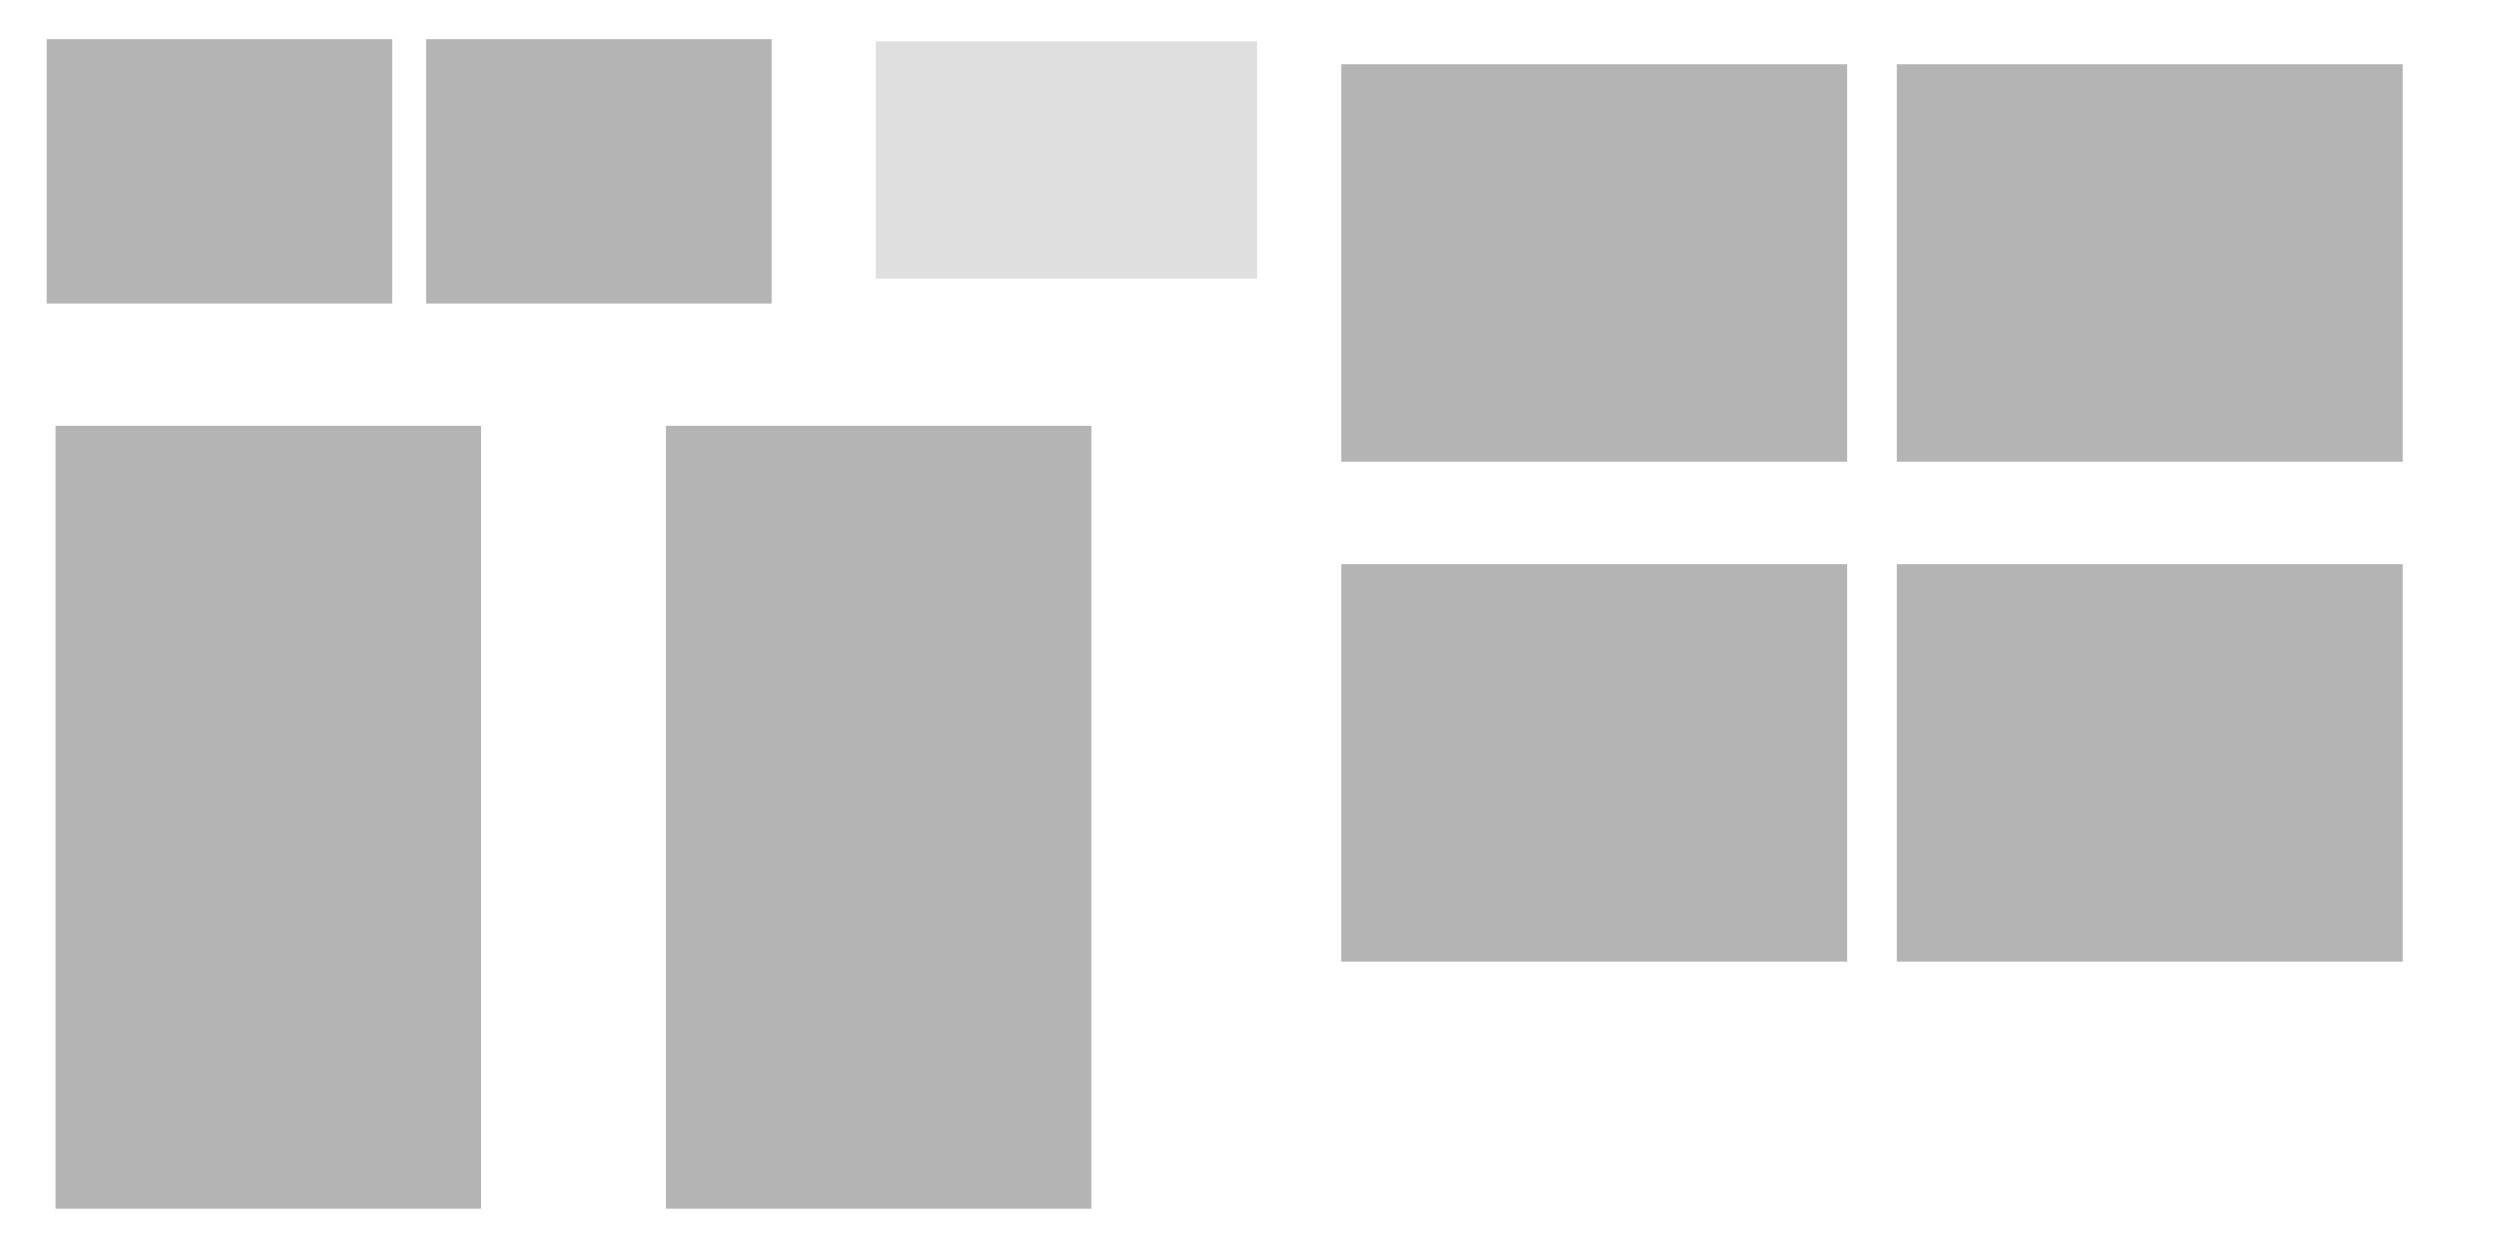 <?xml version="1.0" encoding="UTF-8" standalone="no"?>
<!-- Created with Inkscape (http://www.inkscape.org/) -->

<svg
   xmlns:figurefirst="http://flyranch.github.io/figurefirst/"
   xmlns:dc="http://purl.org/dc/elements/1.1/"
   xmlns:cc="http://creativecommons.org/ns#"
   xmlns:rdf="http://www.w3.org/1999/02/22-rdf-syntax-ns#"
   xmlns:svg="http://www.w3.org/2000/svg"
   xmlns="http://www.w3.org/2000/svg"
   xmlns:sodipodi="http://sodipodi.sourceforge.net/DTD/sodipodi-0.dtd"
   xmlns:inkscape="http://www.inkscape.org/namespaces/inkscape"
   height="2in"
   id="svg2"
   inkscape:version="0.91 r13725"
   sodipodi:docname="nested_groups_layout.svg"
   version="1.1"
   viewBox="0 0 400 200"
   width="4in">
  <sodipodi:namedview
     bordercolor="#666666"
     borderopacity="1.0"
     id="base"
     inkscape:current-layer="layer1"
     inkscape:cx="-8.0335531"
     inkscape:cy="56.333213"
     inkscape:document-units="in"
     inkscape:pageopacity="0.0"
     inkscape:pageshadow="2"
     inkscape:window-height="935"
     inkscape:window-maximized="0"
     inkscape:window-width="1643"
     inkscape:window-x="2625"
     inkscape:window-y="106"
     inkscape:zoom="0.81957358"
     pagecolor="#ffffff"
     showgrid="false"
     units="in" />
  <defs
     id="defs4" />
  <g
     style="display:inline;stroke-linecap:butt;stroke-linejoin:round;stroke-miterlimit:100000"
     inkscape:label="Layer 1"
     inkscape:groupmode="layer"
     id="layer1">
    <g
       transform="matrix(0.841,0,0,0.841,4.564,50.147)"
       style="stroke:none;stroke-linecap:butt;stroke-linejoin:round;stroke-miterlimit:100000"
       id="g4177">
      <rect
         y="-170.32"
         x="5.144"
         width="80.946"
         transform="scale(1,-1)"
         style="fill:#000000;fill-opacity:0.295;stroke:none;stroke-width:1.4;stroke-linecap:butt;stroke-linejoin:round;stroke-miterlimit:10;stroke-dasharray:none;stroke-opacity:1"
         id="rect4136"
         height="148.941">
        <figurefirst:axis
           figurefirst:name="ax1" />
      </rect>
      <rect
         y="-170.32"
         x="121.267"
         width="80.946"
         transform="scale(1,-1)"
         style="fill:#000000;fill-opacity:0.295;stroke:none;stroke-width:1.4;stroke-linecap:butt;stroke-linejoin:round;stroke-miterlimit:10;stroke-dasharray:none;stroke-opacity:1"
         id="rect4136-9"
         height="148.941">
        <figurefirst:axis
           figurefirst:name="ax2" />
      </rect>
      <figurefirst:group
         figurefirst:name="group1" />
    </g>
    <g
       id="g4183"
       style="stroke-linecap:butt;stroke-linejoin:round;stroke-miterlimit:100000">
      <g
         id="g4177-2"
         style="stroke:none;stroke-linecap:butt;stroke-linejoin:round;stroke-miterlimit:100000"
         transform="matrix(1,0,0,0.427,182.222,1.149)">
        <rect
           height="148.941"
           id="rect4136-0"
           style="fill:#000000;fill-opacity:0.295;stroke:none;stroke-width:1.4;stroke-linecap:butt;stroke-linejoin:round;stroke-miterlimit:10;stroke-dasharray:none;stroke-opacity:1"
           transform="scale(1,-1)"
           width="80.946"
           x="32.378"
           y="-170.32">
          <figurefirst:axis
             figurefirst:name="ax1" />
        </rect>
        <rect
           height="148.941"
           id="rect4136-9-8"
           style="fill:#000000;fill-opacity:0.295;stroke:none;stroke-width:1.4;stroke-linecap:butt;stroke-linejoin:round;stroke-miterlimit:10;stroke-dasharray:none;stroke-opacity:1"
           transform="scale(1,-1)"
           width="80.946"
           x="121.267"
           y="-170.32">
          <figurefirst:axis
             figurefirst:name="ax2" />
        </rect>
        <figurefirst:group
           figurefirst:name="group1" />
      </g>
      <g
         id="g4177-2-0"
         style="display:inline;stroke:none;stroke-linecap:butt;stroke-linejoin:round;stroke-miterlimit:100000"
         transform="matrix(1,0,0,0.427,182.222,81.136)">
        <rect
           height="148.941"
           id="rect4136-0-4"
           style="fill:#000000;fill-opacity:0.295;stroke:none;stroke-width:1.4;stroke-linecap:butt;stroke-linejoin:round;stroke-miterlimit:10;stroke-dasharray:none;stroke-opacity:1"
           transform="scale(1,-1)"
           width="80.946"
           x="32.378"
           y="-170.32">
          <figurefirst:axis
             figurefirst:name="ax1" />
        </rect>
        <rect
           height="148.941"
           id="rect4136-9-8-88"
           style="fill:#000000;fill-opacity:0.295;stroke:none;stroke-width:1.4;stroke-linecap:butt;stroke-linejoin:round;stroke-miterlimit:10;stroke-dasharray:none;stroke-opacity:1"
           transform="scale(1,-1)"
           width="80.946"
           x="121.267"
           y="-170.32">
          <figurefirst:axis
             figurefirst:name="ax2" />
        </rect>
        <figurefirst:group
           figurefirst:name="group2" />
      </g>
      <figurefirst:group
         figurefirst:name="top_group" />
    </g>
    <rect
       y="6.621"
       x="140.128"
       height="37.96"
       width="61.007"
       id="rect4191"
       style="opacity:1;fill:#999999;fill-opacity:0.314;stroke:none;stroke-width:10;stroke-linecap:butt;stroke-linejoin:round;stroke-miterlimit:100;stroke-dasharray:none;stroke-opacity:1">
      <figurefirst:axis
         figurefirst:name="ungrouped" />
    </rect>
  </g>
  <g
     style="display:inline;stroke-linecap:butt;stroke-linejoin:round;stroke-miterlimit:100000"
     inkscape:label="Layer 2"
     inkscape:groupmode="layer"
     id="layer2">
    <figurefirst:figure
       figurefirst:name="fig2" />
    <g
       transform="matrix(0.683,0,0,0.284,-14.644,0.201)"
       style="display:inline;stroke:none"
       id="g4177-2-7">
      <rect
         y="-170.32"
         x="32.378"
         width="80.946"
         transform="scale(1,-1)"
         style="fill:#000000;fill-opacity:0.295;stroke:none;stroke-width:1.4;stroke-miterlimit:10;stroke-dasharray:none;stroke-opacity:1"
         id="rect4136-0-0"
         height="148.941">
        <figurefirst:axis
           figurefirst:name="ax1" />
      </rect>
      <rect
         y="-170.32"
         x="121.267"
         width="80.946"
         transform="scale(1,-1)"
         style="fill:#000000;fill-opacity:0.295;stroke:none;stroke-width:1.4;stroke-miterlimit:10;stroke-dasharray:none;stroke-opacity:1"
         id="rect4136-9-8-8"
         height="148.941">
        <figurefirst:axis
           figurefirst:name="ax2" />
      </rect>
      <figurefirst:group
         figurefirst:name="group3" />
    </g>
  </g>
  <g
     style="display:inline;stroke-linecap:butt;stroke-linejoin:round;stroke-miterlimit:100000"
     transform="scale(1.389,1.389)"
     inkscape:label="mpl_layer"
     inkscape:groupmode="layer"
     id="layer3">
    <figurefirst:targetlayer
       figurefirst:name="mpl_layer" />
    <defs
       style="stroke-linecap:butt;stroke-linejoin:round;stroke-miterlimit:100000"
       id="defs18">
      <style
         id="style20"
         type="text/css">
*{stroke-linecap:butt;stroke-linejoin:round;stroke-miterlimit:100000;}
  </style>
    </defs>
    <defs
       id="defs1261">
      <clipPath
         style="stroke-linecap:butt;stroke-linejoin:round;stroke-miterlimit:100000"
         id="p687c02ee13">
        <rect
           style="stroke-linecap:butt;stroke-linejoin:round;stroke-miterlimit:100000"
           id="rect1264"
           y="52.246"
           x="71.889"
           width="48.997"
           height="90.154" />
      </clipPath>
      <clipPath
         style="stroke-linecap:butt;stroke-linejoin:round;stroke-miterlimit:100000"
         id="p476b5ab340">
        <rect
           style="stroke-linecap:butt;stroke-linejoin:round;stroke-miterlimit:100000"
           id="rect1267"
           y="52.246"
           x="1.6"
           width="48.997"
           height="90.154" />
      </clipPath>
      <clipPath
         style="stroke-linecap:butt;stroke-linejoin:round;stroke-miterlimit:100000"
         id="p04b215d785">
        <rect
           style="stroke-linecap:butt;stroke-linejoin:round;stroke-miterlimit:100000"
           id="rect1270"
           y="15.393"
           x="218.512"
           width="58.281"
           height="107.237" />
      </clipPath>
      <clipPath
         style="stroke-linecap:butt;stroke-linejoin:round;stroke-miterlimit:100000"
         id="p4af7da4f63">
        <rect
           style="stroke-linecap:butt;stroke-linejoin:round;stroke-miterlimit:100000"
           id="rect1273"
           y="15.393"
           x="154.512"
           width="58.281"
           height="107.237" />
      </clipPath>
    </defs>
    <defs
       style="stroke-linecap:butt;stroke-linejoin:round;stroke-miterlimit:100000"
       id="defs1275">
      <style
         id="style1277"
         type="text/css">
*{stroke-linecap:butt;stroke-linejoin:round;stroke-miterlimit:100000;}
  </style>
    </defs>
    <defs
       id="defs2055">
      <clipPath
         style="stroke-linecap:butt;stroke-linejoin:round;stroke-miterlimit:100000"
         id="pec8e25d5e1">
        <rect
           style="stroke-linecap:butt;stroke-linejoin:round;stroke-miterlimit:100000"
           id="rect2058"
           y="4.513"
           x="49.093"
           width="39.807"
           height="30.434" />
      </clipPath>
      <clipPath
         style="stroke-linecap:butt;stroke-linejoin:round;stroke-miterlimit:100000"
         id="p96b3af1071">
        <rect
           style="stroke-linecap:butt;stroke-linejoin:round;stroke-miterlimit:100000"
           id="rect2061"
           y="4.513"
           x="5.379"
           width="39.807"
           height="30.434" />
      </clipPath>
    </defs>
  </g>
</svg>
